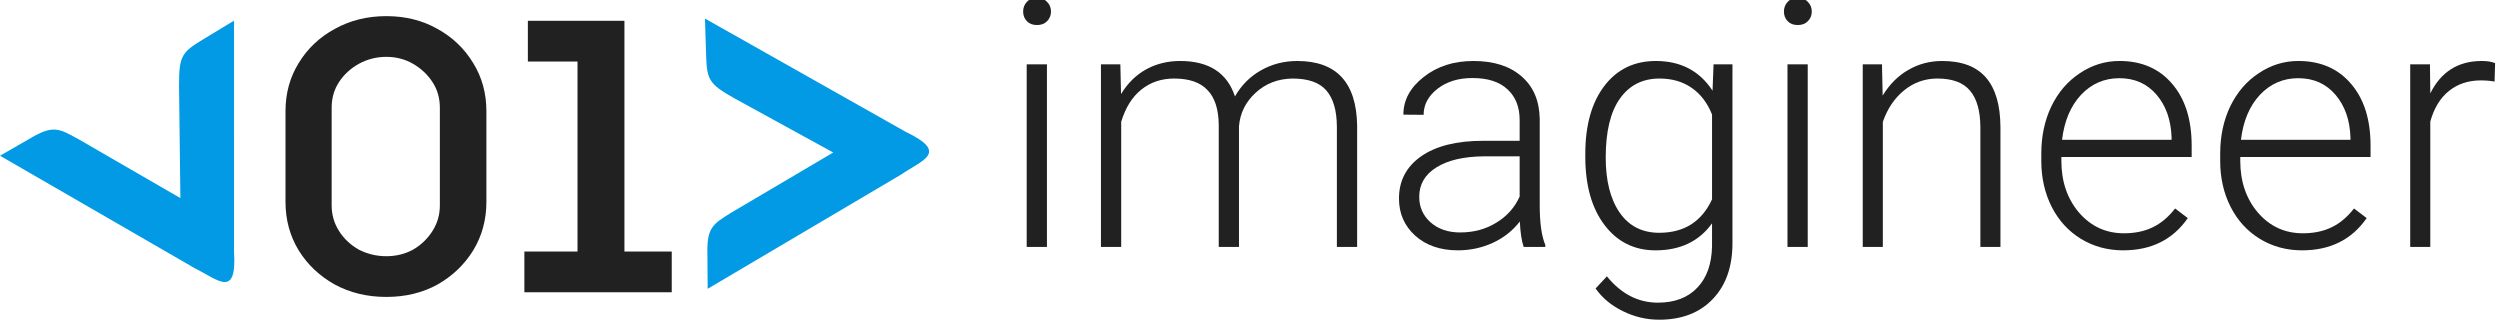 <?xml version="1.0" encoding="UTF-8" standalone="no"?>
<svg
   xmlns:dc="http://purl.org/dc/elements/1.1/"
   xmlns:cc="http://creativecommons.org/ns#"
   xmlns:rdf="http://www.w3.org/1999/02/22-rdf-syntax-ns#"
   xmlns:svg="http://www.w3.org/2000/svg"
   xmlns="http://www.w3.org/2000/svg"
   width="530.144"
   height="68.353"
   viewBox="0 0 140.267 18.085"
   version="1.1"
   id="svg8">
  <defs
     id="defs2" />
  <g
     id="layer1"
     transform="translate(-244.905,-72.744)">
    <g
       aria-label="01"
       transform="matrix(0.051,0,0,0.051,254.409,60.424)"
       style="font-style:normal;font-weight:normal;font-size:40px;line-height:1.25;font-family:sans-serif;letter-spacing:0px;word-spacing:0px;fill:#212121;fill-opacity:1;stroke:none"
       id="flowRoot815">
      <path
         d="m 238.667,568.227 q -31.573,0 -56.747,-13.653 -25.173,-14.08 -39.68,-37.547 -14.507,-23.893 -14.507,-53.333 v -99.84 q 0,-29.44 14.507,-52.907 14.507,-23.893 39.68,-37.547 25.173,-14.08 56.747,-14.08 31.573,0 56.32,14.08 24.747,13.653 39.253,37.547 14.507,23.467 14.507,52.907 v 99.84 q 0,29.44 -14.507,53.333 -14.507,23.467 -39.253,37.547 -24.747,13.653 -56.32,13.653 z m 0,-44.8 q 16.213,0 29.44,-7.253 13.227,-7.68 21.333,-20.48 8.107,-12.8 8.107,-28.16 v -107.52 q 0,-15.787 -8.107,-28.16 -8.107,-12.373 -21.333,-20.053 -13.227,-7.68 -29.44,-7.68 -16.213,0 -30.293,7.68 -13.653,7.68 -21.76,20.053 -8.107,12.373 -8.107,28.16 v 107.52 q 0,15.36 8.107,28.16 8.107,12.8 21.76,20.48 14.08,7.253 30.293,7.253 z"
         style="font-style:normal;font-variant:normal;font-weight:500;font-stretch:normal;font-size:426.667px;font-family:MuseoModerno;-inkscape-font-specification:'MuseoModerno Medium';fill:#212121;fill-opacity:1"
         id="path1028" />
      <path
         d="m 390.52,563.107 v -44.8 h 58.453 V 309.24 h -54.613 v -44.8 h 106.24 v 253.867 h 52.053 v 44.8 z"
         style="font-style:normal;font-variant:normal;font-weight:500;font-stretch:normal;font-size:426.667px;font-family:MuseoModerno;-inkscape-font-specification:'MuseoModerno Medium';fill:#212121;fill-opacity:1"
         id="path1030" />
    </g>
    <g
       aria-label="imagineer"
       transform="matrix(0.101,0,0,0.101,207.691,-4.208)"
       style="font-style:normal;font-weight:normal;font-size:40px;line-height:1.25;font-family:sans-serif;letter-spacing:0px;word-spacing:0px;fill:#212121;fill-opacity:1;stroke:none"
       id="flowRoot867">
      <path
         d="m 950.045,899.092 h -11.25 V 797.654 h 11.25 z M 936.826,768.311 q 0,-3.188 2.062,-5.344 2.062,-2.25 5.625,-2.25 3.562,0 5.625,2.25 2.156,2.156 2.156,5.344 0,3.188 -2.156,5.344 -2.062,2.156 -5.625,2.156 -3.562,0 -5.625,-2.156 -2.062,-2.156 -2.062,-5.344 z"
         style="font-style:normal;font-variant:normal;font-weight:300;font-stretch:normal;font-size:192px;font-family:Roboto;-inkscape-font-specification:'Roboto Light';fill:#212121;fill-opacity:1"
         id="path1033" />
      <path
         d="m 990.826,797.654 0.375,16.5 q 5.625,-9.188 14.063,-13.781 8.438,-4.594 18.75,-4.594 24,0 30.469,19.688 5.438,-9.469 14.531,-14.531 9.094,-5.156 20.062,-5.156 32.625,0 33.281,35.625 v 67.688 h -11.25 v -66.844 q -0.094,-13.594 -5.906,-20.156 -5.719,-6.562 -18.75,-6.562 -12.094,0.188 -20.438,7.875 -8.344,7.594 -9.281,18.562 v 67.125 h -11.25 v -67.688 q -0.094,-13.031 -6.188,-19.406 -6,-6.469 -18.562,-6.469 -10.594,0 -18.188,6.094 -7.594,6 -11.25,17.906 v 69.562 h -11.25 V 797.654 Z"
         style="font-style:normal;font-variant:normal;font-weight:300;font-stretch:normal;font-size:192px;font-family:Roboto;-inkscape-font-specification:'Roboto Light';fill:#212121;fill-opacity:1"
         id="path1035" />
      <path
         d="m 1214.889,899.092 q -1.688,-4.781 -2.156,-14.156 -5.906,7.688 -15.094,11.906 -9.094,4.125 -19.312,4.125 -14.625,0 -23.719,-8.156 -9,-8.156 -9,-20.625 0,-14.812 12.281,-23.438 12.375,-8.625 34.406,-8.625 h 20.344 V 828.592 q 0,-10.875 -6.75,-17.062 -6.656,-6.281 -19.5,-6.281 -11.719,0 -19.406,6 -7.688,6 -7.688,14.438 l -11.25,-0.094 q 0,-12.094 11.25,-20.906 11.25,-8.906 27.656,-8.906 16.969,0 26.719,8.531 9.844,8.438 10.125,23.625 v 48 q 0,14.719 3.094,22.031 v 1.125 z m -35.25,-8.062 q 11.25,0 20.062,-5.438 8.906,-5.438 12.938,-14.531 v -22.312 h -20.062 q -16.781,0.188 -26.25,6.188 -9.469,5.906 -9.469,16.312 0,8.531 6.281,14.156 6.375,5.625 16.5,5.625 z"
         style="font-style:normal;font-variant:normal;font-weight:300;font-stretch:normal;font-size:192px;font-family:Roboto;-inkscape-font-specification:'Roboto Light';fill:#212121;fill-opacity:1"
         id="path1037" />
      <path
         d="m 1249.107,847.436 q 0,-23.812 10.5,-37.688 10.594,-13.969 28.688,-13.969 20.719,0 31.5,16.5 l 0.562,-14.625 h 10.5 v 99.375 q 0,19.594 -10.969,31.031 -10.969,11.438 -29.719,11.438 -10.594,0 -20.25,-4.781 -9.562,-4.688 -15.094,-12.562 l 6.281,-6.75 q 11.906,14.625 28.312,14.625 14.062,0 21.938,-8.344 7.875,-8.25 8.156,-22.969 v -12.75 q -10.781,15 -31.406,15 -17.625,0 -28.312,-14.062 -10.688,-14.062 -10.688,-37.969 z m 11.344,1.969 q 0,19.406 7.781,30.656 7.781,11.156 21.938,11.156 20.719,0 29.344,-18.562 v -47.156 q -3.938,-9.75 -11.344,-14.812 -7.406,-5.156 -17.812,-5.156 -14.156,0 -22.031,11.156 -7.875,11.062 -7.875,32.719 z"
         style="font-style:normal;font-variant:normal;font-weight:300;font-stretch:normal;font-size:192px;font-family:Roboto;-inkscape-font-specification:'Roboto Light';fill:#212121;fill-opacity:1"
         id="path1039" />
      <path
         d="m 1372.67,899.092 h -11.25 V 797.654 h 11.25 z m -13.219,-130.781 q 0,-3.188 2.062,-5.344 2.062,-2.25 5.625,-2.25 3.562,0 5.625,2.25 2.156,2.156 2.156,5.344 0,3.188 -2.156,5.344 -2.062,2.156 -5.625,2.156 -3.562,0 -5.625,-2.156 -2.062,-2.156 -2.062,-5.344 z"
         style="font-style:normal;font-variant:normal;font-weight:300;font-stretch:normal;font-size:192px;font-family:Roboto;-inkscape-font-specification:'Roboto Light';fill:#212121;fill-opacity:1"
         id="path1041" />
      <path
         d="m 1413.92,797.654 0.375,17.344 q 5.719,-9.375 14.25,-14.25 8.531,-4.969 18.844,-4.969 16.312,0 24.281,9.188 7.969,9.188 8.062,27.562 v 66.562 h -11.156 v -66.656 q -0.094,-13.594 -5.812,-20.25 -5.625,-6.656 -18.094,-6.656 -10.406,0 -18.469,6.562 -7.969,6.469 -11.812,17.531 v 69.469 h -11.156 V 797.654 Z"
         style="font-style:normal;font-variant:normal;font-weight:300;font-stretch:normal;font-size:192px;font-family:Roboto;-inkscape-font-specification:'Roboto Light';fill:#212121;fill-opacity:1"
         id="path1043" />
      <path
         d="m 1547.889,900.967 q -12.938,0 -23.438,-6.375 -10.406,-6.375 -16.219,-17.719 -5.812,-11.438 -5.812,-25.594 v -4.031 q 0,-14.625 5.625,-26.344 5.719,-11.719 15.844,-18.375 10.125,-6.75 21.938,-6.75 18.469,0 29.25,12.656 10.875,12.562 10.875,34.406 v 6.281 h -72.375 v 2.156 q 0,17.25 9.844,28.781 9.938,11.438 24.938,11.438 9,0 15.844,-3.281 6.938,-3.281 12.562,-10.5 l 7.031,5.344 q -12.375,17.906 -35.906,17.906 z m -2.062,-95.625 q -12.656,0 -21.375,9.281 -8.625,9.281 -10.5,24.938 h 60.844 v -1.219 q -0.469,-14.625 -8.344,-23.812 -7.875,-9.188 -20.625,-9.188 z"
         style="font-style:normal;font-variant:normal;font-weight:300;font-stretch:normal;font-size:192px;font-family:Roboto;-inkscape-font-specification:'Roboto Light';fill:#212121;fill-opacity:1"
         id="path1045" />
      <path
         d="m 1647.264,900.967 q -12.938,0 -23.438,-6.375 -10.406,-6.375 -16.219,-17.719 -5.812,-11.438 -5.812,-25.594 v -4.031 q 0,-14.625 5.625,-26.344 5.719,-11.719 15.844,-18.375 10.125,-6.75 21.938,-6.75 18.469,0 29.25,12.656 10.875,12.562 10.875,34.406 v 6.281 h -72.375 v 2.156 q 0,17.25 9.844,28.781 9.938,11.438 24.938,11.438 9,0 15.844,-3.281 6.938,-3.281 12.562,-10.5 l 7.031,5.344 q -12.375,17.906 -35.906,17.906 z m -2.062,-95.625 q -12.656,0 -21.375,9.281 -8.625,9.281 -10.5,24.938 h 60.844 v -1.219 q -0.469,-14.625 -8.344,-23.812 -7.875,-9.188 -20.625,-9.188 z"
         style="font-style:normal;font-variant:normal;font-weight:300;font-stretch:normal;font-size:192px;font-family:Roboto;-inkscape-font-specification:'Roboto Light';fill:#212121;fill-opacity:1"
         id="path1047" />
      <path
         d="m 1754.232,807.217 q -3.562,-0.656 -7.594,-0.656 -10.5,0 -17.812,5.906 -7.219,5.812 -10.312,16.969 v 69.656 h -11.156 V 797.654 h 10.969 l 0.188,16.125 q 8.906,-18 28.594,-18 4.688,0 7.406,1.219 z"
         style="font-style:normal;font-variant:normal;font-weight:300;font-stretch:normal;font-size:192px;font-family:Roboto;-inkscape-font-specification:'Roboto Light';fill:#212121;fill-opacity:1"
         id="path1049" />
    </g>
    <path
       style="fill:#029ae5;fill-opacity:1;stroke:none;stroke-width:0.04px;stroke-linecap:butt;stroke-linejoin:miter;stroke-opacity:1"
       d="m 258.036,73.902 -0.002,12.943 c 0.176,2.688 -0.902,1.587 -2.197,0.951 l -10.932,-6.315 1.622,-0.931 c 1.362,-0.823 1.68,-0.601 2.791,0.009 l 5.708,3.3 -0.076,-6.32 c -0.006,-1.719 0.178,-1.876 1.441,-2.641 z"
       id="path879" />
    <path
       id="path1007"
       d="m 284.458,73.785 11.273,6.361 c 2.428,1.167 0.939,1.566 -0.25,2.381 l -10.871,6.42 -0.014,-1.87 c -0.048,-1.591 0.302,-1.758 1.379,-2.427 l 5.679,-3.35 -5.542,-3.039 c -1.5,-0.839 -1.546,-1.077 -1.593,-2.552 z"
       style="fill:#029ae5;fill-opacity:1;stroke:none;stroke-width:0.04px;stroke-linecap:butt;stroke-linejoin:miter;stroke-opacity:1" />
  </g>
</svg>
